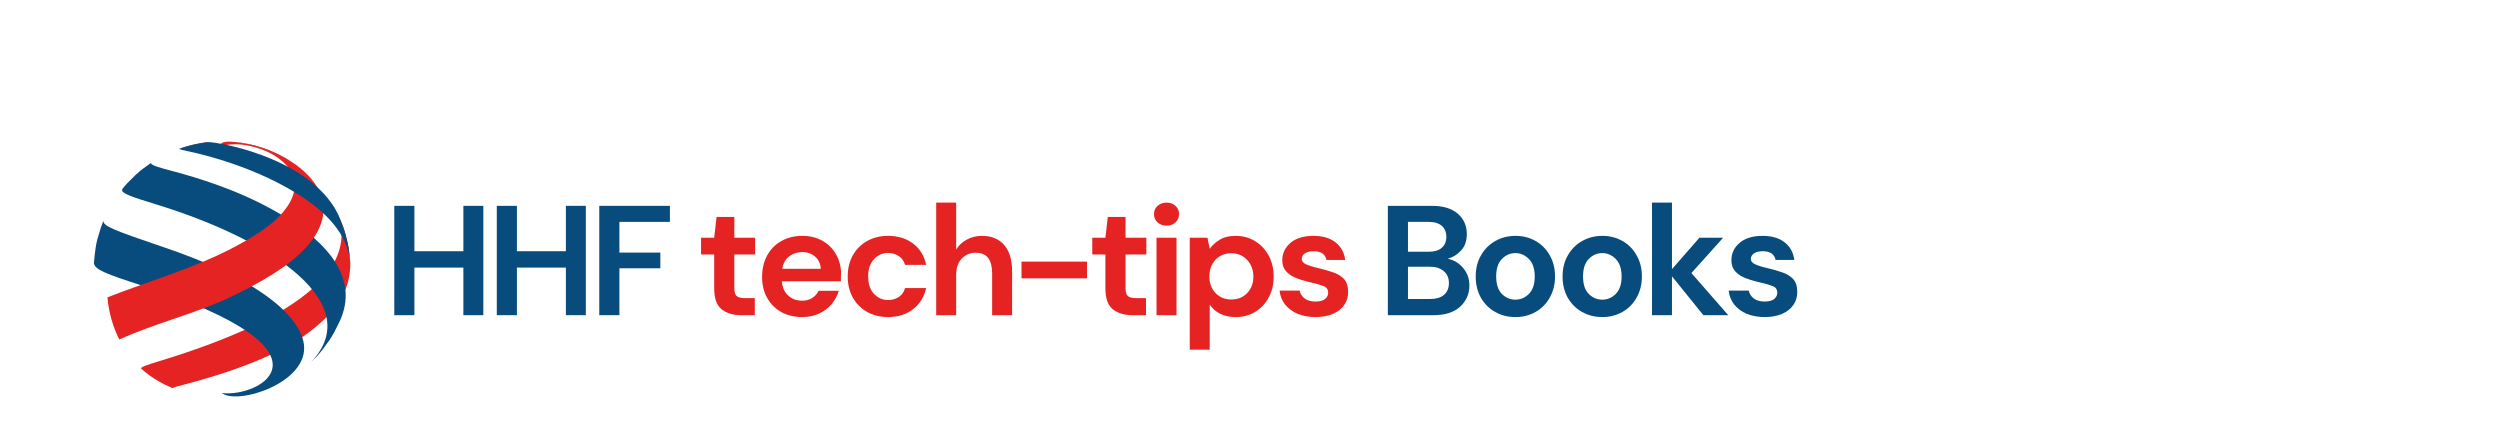 <svg xmlns='http://www.w3.org/2000/svg' width='229' height='40' viewBox='0 0 229 20' fill='none'>
  <defs>
    <g />
    <clipPath id="e53dad6723">
      <path d="M 8.594 10 L 28 10 L 28 26.855 L 8.594 26.855 Z M 8.594 10 " clip-rule="nonzero" />
    </clipPath>
    <clipPath id="282d3eb996">
      <path d="M 9 2.902 L 30 2.902 L 30 22 L 9 22 Z M 9 2.902 " clip-rule="nonzero" />
    </clipPath>
  </defs>
  <path fill="#e52323" d="M 30.684 9.102 C 31.211 10.168 31.234 10.207 31.461 10.859 C 31.812 12.016 31.824 12.062 31.941 12.742 C 31.996 13.16 32.062 13.719 32.09 14.137 C 32.07 15.957 31.543 18.176 27.785 20.812 C 26.16 21.949 22.945 23.645 16.824 25.238 C 15.977 25.457 15.973 25.461 15.824 25.555 C 15.832 25.559 15.84 25.566 15.848 25.574 C 15.078 25.227 15.016 25.199 14.547 24.934 C 13.949 24.598 13.395 24.191 12.891 23.723 C 13.074 23.562 13.359 23.457 14.688 23.051 C 31.211 18.008 32.488 12.645 30.648 9.035 L 30.684 9.102 " fill-opacity="1" fill-rule="nonzero" />
  <path fill="#e52323" d="M 16.402 3.629 C 17.008 3.43 17.633 3.223 18.777 3.051 L 19.074 3.016 C 19.039 3.023 18.988 3.035 18.969 3.062 C 19.008 3.102 19.117 3.207 20.367 3.414 C 19.34 3.387 19.098 3.383 17.949 3.547 C 16.488 3.598 16.488 3.598 16.402 3.629 " fill-opacity="1" fill-rule="nonzero" />
  <path fill="#084c7e" d="M 27.145 5.117 C 26.848 4.922 26.453 4.66 26.145 4.48 C 25.391 4.078 25.293 4.027 24.637 3.758 C 23.984 3.52 23.961 3.512 23.555 3.395 C 23.02 3.25 23.02 3.25 22.734 3.191 C 22.289 3.105 22.289 3.105 22.062 3.074 C 21.895 3.051 21.668 3.023 21.5 3.004 C 23.512 3.25 25.414 3.961 27.145 5.117 " fill-opacity="1" fill-rule="nonzero" />
  <path fill="#084c7e" d="M 28.258 23.402 C 29.051 22.629 29.098 22.582 29.531 22.043 C 30.215 21.125 30.254 21.07 30.605 20.453 C 31.148 19.391 31.16 19.371 31.379 18.777 C 31.684 17.793 32.605 14.797 28.137 11.289 C 25.156 8.949 21.047 7.07 15.918 5.703 C 14.508 5.328 14.121 5.207 13.863 5.031 C 13.855 4.996 13.852 4.949 13.848 4.914 C 13.855 4.906 13.871 4.895 13.883 4.887 C 13.066 5.461 12.965 5.535 12.402 6.039 C 11.598 6.832 11.582 6.848 11.207 7.312 C 11.199 7.367 11.191 7.441 11.184 7.496 C 11.43 7.781 11.867 7.977 14.316 8.727 C 24.965 11.988 33.871 17.973 28.258 23.402 " fill-opacity="1" fill-rule="nonzero" />
  <g clip-path="url(#e53dad6723)">
    <path fill="#084c7e" d="M 20.324 26 C 21.727 27.137 28.289 25.082 27.84 21.543 C 27.656 20.113 26.031 16.383 14.949 12.629 C 10.359 11.07 9.383 10.691 9.484 10.199 L 9.246 10.82 C 8.891 11.977 8.875 12.02 8.758 12.703 C 8.699 13.129 8.629 13.691 8.602 14.117 C 8.715 14.703 9.613 15.066 13.125 16.195 C 31.629 22.152 23.828 26.441 20.324 26 " fill-opacity="1" fill-rule="nonzero" />
  </g>
  <g clip-path="url(#282d3eb996)">
    <path fill="#e52323" d="M 21.5 3.004 C 21.668 3.023 21.895 3.051 22.062 3.074 C 22.488 3.141 22.504 3.145 22.734 3.191 C 23.238 3.305 23.266 3.312 23.555 3.395 C 24.168 3.582 24.23 3.602 24.637 3.758 C 25.355 4.062 25.504 4.129 26.145 4.48 C 26.449 4.664 26.852 4.914 27.145 5.117 C 31.523 8.414 29.055 11.672 27.789 12.918 C 27 13.695 25.684 14.992 21.324 17.105 C 17.973 18.734 14.312 19.551 10.93 21.102 C 10.348 19.953 9.969 18.652 9.84 17.238 C 13.168 15.93 16.609 14.914 19.871 13.418 C 22.531 12.195 24.398 10.914 25.188 10.191 C 28.41 7.234 26.789 4.938 24.418 3.867 C 22.977 3.219 21.195 3.016 20.367 3.414 C 20.309 3.348 20.266 3.23 20.254 3.145 C 20.332 3.078 20.531 2.902 21.5 3.004 " fill-opacity="1" fill-rule="nonzero" />
  </g>
  <path fill="#084c7e" d="M 32.09 14.137 C 32.055 13.719 32.004 13.16 31.941 12.742 C 31.688 11.531 31.684 11.508 31.461 10.859 C 31.027 9.75 31.012 9.707 30.684 9.102 L 30.648 9.035 C 27.672 4.227 19.723 2.988 19.074 3.016 L 18.777 3.051 C 17.934 3.184 17.391 3.297 16.402 3.629 C 16.598 3.723 16.598 3.723 17.312 3.875 C 18.738 4.176 23.707 5.375 27.824 8.133 C 31.75 10.762 31.996 13.215 32.09 14.137 " fill-opacity="1" fill-rule="nonzero" />
  <g fill="#084c7e" fill-opacity="1">
    <g transform="translate(35.148, 18.871)">
      <g>
        <path d="M 0.969 0 L 0.969 -10.016 L 2.812 -10.016 L 2.812 -5.859 L 7.297 -5.859 L 7.297 -10.016 L 9.125 -10.016 L 9.125 0 L 7.297 0 L 7.297 -4.359 L 2.812 -4.359 L 2.812 0 Z M 0.969 0 " />
      </g>
    </g>
  </g>
  <g fill="#084c7e" fill-opacity="1">
    <g transform="translate(44.537, 18.871)">
      <g>
        <path d="M 0.969 0 L 0.969 -10.016 L 2.812 -10.016 L 2.812 -5.859 L 7.297 -5.859 L 7.297 -10.016 L 9.125 -10.016 L 9.125 0 L 7.297 0 L 7.297 -4.359 L 2.812 -4.359 L 2.812 0 Z M 0.969 0 " />
      </g>
    </g>
  </g>
  <g fill="#084c7e" fill-opacity="1">
    <g transform="translate(53.925, 18.871)">
      <g>
        <path d="M 0.969 0 L 0.969 -10.016 L 7.438 -10.016 L 7.438 -8.547 L 2.812 -8.547 L 2.812 -5.734 L 6.562 -5.734 L 6.562 -4.297 L 2.812 -4.297 L 2.812 0 Z M 0.969 0 " />
      </g>
    </g>
  </g>
  <g fill="#000000" fill-opacity="1">
    <g transform="translate(61.096, 18.871)">
      <g />
    </g>
  </g>
  <g fill="#e52323" fill-opacity="1">
    <g transform="translate(63.795, 18.871)">
      <g>
        <path d="M 4.094 0 C 3.352 0 2.754 -0.18 2.297 -0.547 C 1.848 -0.91 1.625 -1.551 1.625 -2.469 L 1.625 -5.562 L 0.422 -5.562 L 0.422 -7.094 L 1.625 -7.094 L 1.844 -9 L 3.469 -9 L 3.469 -7.094 L 5.375 -7.094 L 5.375 -5.562 L 3.469 -5.562 L 3.469 -2.469 C 3.469 -2.125 3.539 -1.883 3.688 -1.75 C 3.832 -1.625 4.086 -1.562 4.453 -1.562 L 5.344 -1.562 L 5.344 0 Z M 4.094 0 " />
      </g>
    </g>
  </g>
  <g fill="#e52323" fill-opacity="1">
    <g transform="translate(69.104, 18.871)">
      <g>
        <path d="M 4.375 0.172 C 3.664 0.172 3.031 0.02 2.469 -0.281 C 1.914 -0.594 1.484 -1.023 1.172 -1.578 C 0.859 -2.129 0.703 -2.77 0.703 -3.5 C 0.703 -4.227 0.852 -4.879 1.156 -5.453 C 1.469 -6.023 1.898 -6.469 2.453 -6.781 C 3.004 -7.102 3.648 -7.266 4.391 -7.266 C 5.086 -7.266 5.703 -7.113 6.234 -6.812 C 6.773 -6.508 7.191 -6.094 7.484 -5.562 C 7.785 -5.031 7.938 -4.441 7.938 -3.797 C 7.938 -3.691 7.93 -3.582 7.922 -3.469 C 7.922 -3.352 7.922 -3.234 7.922 -3.109 L 2.516 -3.109 C 2.555 -2.555 2.75 -2.117 3.094 -1.797 C 3.445 -1.484 3.867 -1.328 4.359 -1.328 C 4.734 -1.328 5.047 -1.41 5.297 -1.578 C 5.555 -1.742 5.75 -1.961 5.875 -2.234 L 7.734 -2.234 C 7.598 -1.785 7.375 -1.375 7.062 -1 C 6.75 -0.633 6.363 -0.348 5.906 -0.141 C 5.457 0.066 4.945 0.172 4.375 0.172 Z M 4.391 -5.781 C 3.941 -5.781 3.547 -5.656 3.203 -5.406 C 2.859 -5.156 2.641 -4.77 2.547 -4.25 L 6.078 -4.25 C 6.055 -4.719 5.883 -5.086 5.562 -5.359 C 5.25 -5.641 4.859 -5.781 4.391 -5.781 Z M 4.391 -5.781 " />
      </g>
    </g>
  </g>
  <g fill="#e52323" fill-opacity="1">
    <g transform="translate(76.947, 18.871)">
      <g>
        <path d="M 4.406 0.172 C 3.688 0.172 3.047 0.016 2.484 -0.297 C 1.93 -0.609 1.492 -1.047 1.172 -1.609 C 0.859 -2.18 0.703 -2.828 0.703 -3.547 C 0.703 -4.273 0.859 -4.922 1.172 -5.484 C 1.492 -6.047 1.93 -6.484 2.484 -6.797 C 3.047 -7.109 3.688 -7.266 4.406 -7.266 C 5.312 -7.266 6.07 -7.031 6.688 -6.562 C 7.312 -6.094 7.711 -5.441 7.891 -4.609 L 5.953 -4.609 C 5.859 -4.953 5.672 -5.219 5.391 -5.406 C 5.109 -5.602 4.773 -5.703 4.391 -5.703 C 3.891 -5.703 3.461 -5.508 3.109 -5.125 C 2.754 -4.75 2.578 -4.223 2.578 -3.547 C 2.578 -2.867 2.754 -2.336 3.109 -1.953 C 3.461 -1.578 3.891 -1.391 4.391 -1.391 C 4.773 -1.391 5.109 -1.484 5.391 -1.672 C 5.672 -1.859 5.859 -2.129 5.953 -2.484 L 7.891 -2.484 C 7.711 -1.68 7.312 -1.035 6.688 -0.547 C 6.07 -0.066 5.312 0.172 4.406 0.172 Z M 4.406 0.172 " />
      </g>
    </g>
  </g>
  <g fill="#e52323" fill-opacity="1">
    <g transform="translate(84.818, 18.871)">
      <g>
        <path d="M 0.938 0 L 0.938 -10.312 L 2.766 -10.312 L 2.766 -6.016 C 3.004 -6.398 3.328 -6.703 3.734 -6.922 C 4.141 -7.148 4.602 -7.266 5.125 -7.266 C 6 -7.266 6.676 -6.988 7.156 -6.438 C 7.645 -5.883 7.891 -5.07 7.891 -4 L 7.891 0 L 6.062 0 L 6.062 -3.828 C 6.062 -4.441 5.941 -4.91 5.703 -5.234 C 5.461 -5.555 5.078 -5.719 4.547 -5.719 C 4.035 -5.719 3.609 -5.535 3.266 -5.172 C 2.93 -4.816 2.766 -4.312 2.766 -3.656 L 2.766 0 Z M 0.938 0 " />
      </g>
    </g>
  </g>
  <g fill="#e52323" fill-opacity="1">
    <g transform="translate(92.803, 18.871)">
      <g>
        <path d="M 0.766 -3.375 L 0.766 -4.906 L 6.766 -4.906 L 6.766 -3.375 Z M 0.766 -3.375 " />
      </g>
    </g>
  </g>
  <g fill="#e52323" fill-opacity="1">
    <g transform="translate(99.63, 18.871)">
      <g>
        <path d="M 4.094 0 C 3.352 0 2.754 -0.18 2.297 -0.547 C 1.848 -0.91 1.625 -1.551 1.625 -2.469 L 1.625 -5.562 L 0.422 -5.562 L 0.422 -7.094 L 1.625 -7.094 L 1.844 -9 L 3.469 -9 L 3.469 -7.094 L 5.375 -7.094 L 5.375 -5.562 L 3.469 -5.562 L 3.469 -2.469 C 3.469 -2.125 3.539 -1.883 3.688 -1.75 C 3.832 -1.625 4.086 -1.562 4.453 -1.562 L 5.344 -1.562 L 5.344 0 Z M 4.094 0 " />
      </g>
    </g>
  </g>
  <g fill="#e52323" fill-opacity="1">
    <g transform="translate(104.939, 18.871)">
      <g>
        <path d="M 1.922 -8.203 C 1.586 -8.203 1.312 -8.301 1.094 -8.5 C 0.875 -8.695 0.766 -8.953 0.766 -9.266 C 0.766 -9.566 0.875 -9.816 1.094 -10.016 C 1.312 -10.211 1.586 -10.312 1.922 -10.312 C 2.254 -10.312 2.523 -10.211 2.734 -10.016 C 2.953 -9.816 3.062 -9.566 3.062 -9.266 C 3.062 -8.953 2.953 -8.695 2.734 -8.5 C 2.523 -8.301 2.254 -8.203 1.922 -8.203 Z M 1 0 L 1 -7.094 L 2.828 -7.094 L 2.828 0 Z M 1 0 " />
      </g>
    </g>
  </g>
  <g fill="#e52323" fill-opacity="1">
    <g transform="translate(108.044, 18.871)">
      <g>
        <path d="M 0.938 3.156 L 0.938 -7.094 L 2.562 -7.094 L 2.766 -6.078 C 2.992 -6.398 3.297 -6.676 3.672 -6.906 C 4.047 -7.145 4.535 -7.266 5.141 -7.266 C 5.805 -7.266 6.398 -7.102 6.922 -6.781 C 7.453 -6.457 7.867 -6.016 8.172 -5.453 C 8.473 -4.891 8.625 -4.25 8.625 -3.531 C 8.625 -2.82 8.473 -2.188 8.172 -1.625 C 7.867 -1.062 7.453 -0.617 6.922 -0.297 C 6.398 0.016 5.805 0.172 5.141 0.172 C 4.609 0.172 4.141 0.07 3.734 -0.125 C 3.336 -0.32 3.016 -0.602 2.766 -0.969 L 2.766 3.156 Z M 4.75 -1.438 C 5.332 -1.438 5.812 -1.629 6.188 -2.016 C 6.57 -2.41 6.766 -2.914 6.766 -3.531 C 6.766 -4.156 6.57 -4.664 6.188 -5.062 C 5.812 -5.469 5.332 -5.672 4.75 -5.672 C 4.156 -5.672 3.672 -5.473 3.297 -5.078 C 2.922 -4.68 2.734 -4.172 2.734 -3.547 C 2.734 -2.93 2.922 -2.426 3.297 -2.031 C 3.672 -1.633 4.156 -1.438 4.75 -1.438 Z M 4.75 -1.438 " />
      </g>
    </g>
  </g>
  <g fill="#e52323" fill-opacity="1">
    <g transform="translate(116.66, 18.871)">
      <g>
        <path d="M 3.859 0.172 C 3.234 0.172 2.68 0.07 2.203 -0.125 C 1.723 -0.332 1.336 -0.617 1.047 -0.984 C 0.766 -1.348 0.598 -1.77 0.547 -2.25 L 2.391 -2.25 C 2.441 -1.969 2.594 -1.727 2.844 -1.531 C 3.102 -1.344 3.43 -1.25 3.828 -1.25 C 4.234 -1.25 4.531 -1.328 4.719 -1.484 C 4.906 -1.648 5 -1.836 5 -2.047 C 5 -2.348 4.863 -2.551 4.594 -2.656 C 4.32 -2.77 3.953 -2.879 3.484 -2.984 C 3.172 -3.055 2.859 -3.141 2.547 -3.234 C 2.234 -3.328 1.941 -3.445 1.672 -3.594 C 1.41 -3.75 1.195 -3.941 1.031 -4.172 C 0.875 -4.398 0.797 -4.688 0.797 -5.031 C 0.797 -5.664 1.047 -6.195 1.547 -6.625 C 2.047 -7.051 2.75 -7.266 3.656 -7.266 C 4.5 -7.266 5.172 -7.066 5.672 -6.672 C 6.172 -6.285 6.469 -5.75 6.562 -5.062 L 4.844 -5.062 C 4.738 -5.594 4.344 -5.859 3.656 -5.859 C 3.312 -5.859 3.047 -5.789 2.859 -5.656 C 2.672 -5.52 2.578 -5.352 2.578 -5.156 C 2.578 -4.945 2.711 -4.781 2.984 -4.656 C 3.266 -4.531 3.633 -4.414 4.094 -4.312 C 4.594 -4.195 5.047 -4.066 5.453 -3.922 C 5.867 -3.785 6.203 -3.582 6.453 -3.312 C 6.703 -3.039 6.828 -2.648 6.828 -2.141 C 6.836 -1.703 6.723 -1.305 6.484 -0.953 C 6.242 -0.598 5.898 -0.32 5.453 -0.125 C 5.004 0.07 4.473 0.172 3.859 0.172 Z M 3.859 0.172 " />
      </g>
    </g>
  </g>
  <g fill="#000000" fill-opacity="1">
    <g transform="translate(123.459, 18.871)">
      <g />
    </g>
  </g>
  <g fill="#084c7e" fill-opacity="1">
    <g transform="translate(126.158, 18.871)">
      <g>
        <path d="M 0.969 0 L 0.969 -10.016 L 5 -10.016 C 6.039 -10.016 6.832 -9.773 7.375 -9.297 C 7.926 -8.816 8.203 -8.195 8.203 -7.438 C 8.203 -6.812 8.031 -6.312 7.688 -5.938 C 7.352 -5.562 6.941 -5.305 6.453 -5.172 C 7.023 -5.055 7.5 -4.77 7.875 -4.312 C 8.25 -3.863 8.438 -3.336 8.438 -2.734 C 8.438 -1.941 8.148 -1.285 7.578 -0.766 C 7.004 -0.254 6.191 0 5.141 0 Z M 2.812 -5.812 L 4.719 -5.812 C 5.238 -5.812 5.633 -5.93 5.906 -6.172 C 6.188 -6.41 6.328 -6.75 6.328 -7.188 C 6.328 -7.602 6.191 -7.93 5.922 -8.172 C 5.648 -8.422 5.238 -8.547 4.688 -8.547 L 2.812 -8.547 Z M 2.812 -1.484 L 4.859 -1.484 C 5.398 -1.484 5.816 -1.609 6.109 -1.859 C 6.41 -2.117 6.562 -2.477 6.562 -2.938 C 6.562 -3.406 6.406 -3.77 6.094 -4.031 C 5.781 -4.301 5.359 -4.438 4.828 -4.438 L 2.812 -4.438 Z M 2.812 -1.484 " />
      </g>
    </g>
  </g>
  <g fill="#084c7e" fill-opacity="1">
    <g transform="translate(134.472, 18.871)">
      <g>
        <path d="M 4.344 0.172 C 3.656 0.172 3.035 0.016 2.484 -0.297 C 1.93 -0.609 1.492 -1.047 1.172 -1.609 C 0.859 -2.172 0.703 -2.816 0.703 -3.547 C 0.703 -4.285 0.863 -4.93 1.188 -5.484 C 1.508 -6.047 1.945 -6.484 2.5 -6.797 C 3.051 -7.109 3.664 -7.266 4.344 -7.266 C 5.031 -7.266 5.645 -7.109 6.188 -6.797 C 6.738 -6.484 7.172 -6.047 7.484 -5.484 C 7.805 -4.93 7.969 -4.285 7.969 -3.547 C 7.969 -2.816 7.805 -2.172 7.484 -1.609 C 7.172 -1.047 6.738 -0.609 6.188 -0.297 C 5.633 0.016 5.02 0.172 4.344 0.172 Z M 4.344 -1.422 C 4.812 -1.422 5.223 -1.598 5.578 -1.953 C 5.93 -2.305 6.109 -2.836 6.109 -3.547 C 6.109 -4.254 5.93 -4.785 5.578 -5.141 C 5.223 -5.504 4.812 -5.688 4.344 -5.688 C 3.863 -5.688 3.445 -5.504 3.094 -5.141 C 2.75 -4.785 2.578 -4.254 2.578 -3.547 C 2.578 -2.836 2.75 -2.305 3.094 -1.953 C 3.445 -1.598 3.863 -1.422 4.344 -1.422 Z M 4.344 -1.422 " />
      </g>
    </g>
  </g>
  <g fill="#084c7e" fill-opacity="1">
    <g transform="translate(142.429, 18.871)">
      <g>
        <path d="M 4.344 0.172 C 3.656 0.172 3.035 0.016 2.484 -0.297 C 1.93 -0.609 1.492 -1.047 1.172 -1.609 C 0.859 -2.172 0.703 -2.816 0.703 -3.547 C 0.703 -4.285 0.863 -4.93 1.188 -5.484 C 1.508 -6.047 1.945 -6.484 2.5 -6.797 C 3.051 -7.109 3.664 -7.266 4.344 -7.266 C 5.031 -7.266 5.645 -7.109 6.188 -6.797 C 6.738 -6.484 7.172 -6.047 7.484 -5.484 C 7.805 -4.93 7.969 -4.285 7.969 -3.547 C 7.969 -2.816 7.805 -2.172 7.484 -1.609 C 7.172 -1.047 6.738 -0.609 6.188 -0.297 C 5.633 0.016 5.02 0.172 4.344 0.172 Z M 4.344 -1.422 C 4.812 -1.422 5.223 -1.598 5.578 -1.953 C 5.93 -2.305 6.109 -2.836 6.109 -3.547 C 6.109 -4.254 5.93 -4.785 5.578 -5.141 C 5.223 -5.504 4.812 -5.688 4.344 -5.688 C 3.863 -5.688 3.445 -5.504 3.094 -5.141 C 2.75 -4.785 2.578 -4.254 2.578 -3.547 C 2.578 -2.836 2.75 -2.305 3.094 -1.953 C 3.445 -1.598 3.863 -1.422 4.344 -1.422 Z M 4.344 -1.422 " />
      </g>
    </g>
  </g>
  <g fill="#084c7e" fill-opacity="1">
    <g transform="translate(150.386, 18.871)">
      <g>
        <path d="M 0.938 0 L 0.938 -10.312 L 2.766 -10.312 L 2.766 -4.219 L 5.281 -7.094 L 7.453 -7.094 L 4.547 -3.859 L 7.922 0 L 5.641 0 L 2.766 -3.562 L 2.766 0 Z M 0.938 0 " />
      </g>
    </g>
  </g>
  <g fill="#084c7e" fill-opacity="1">
    <g transform="translate(157.8, 18.871)">
      <g>
        <path d="M 3.859 0.172 C 3.234 0.172 2.68 0.07 2.203 -0.125 C 1.723 -0.332 1.336 -0.617 1.047 -0.984 C 0.766 -1.348 0.598 -1.77 0.547 -2.25 L 2.391 -2.25 C 2.441 -1.969 2.594 -1.727 2.844 -1.531 C 3.102 -1.344 3.43 -1.25 3.828 -1.25 C 4.234 -1.25 4.531 -1.328 4.719 -1.484 C 4.906 -1.648 5 -1.836 5 -2.047 C 5 -2.348 4.863 -2.551 4.594 -2.656 C 4.32 -2.77 3.953 -2.879 3.484 -2.984 C 3.172 -3.055 2.859 -3.141 2.547 -3.234 C 2.234 -3.328 1.941 -3.445 1.672 -3.594 C 1.41 -3.75 1.195 -3.941 1.031 -4.172 C 0.875 -4.398 0.797 -4.688 0.797 -5.031 C 0.797 -5.664 1.047 -6.195 1.547 -6.625 C 2.047 -7.051 2.75 -7.266 3.656 -7.266 C 4.5 -7.266 5.172 -7.066 5.672 -6.672 C 6.172 -6.285 6.469 -5.75 6.562 -5.062 L 4.844 -5.062 C 4.738 -5.594 4.344 -5.859 3.656 -5.859 C 3.312 -5.859 3.047 -5.789 2.859 -5.656 C 2.672 -5.52 2.578 -5.352 2.578 -5.156 C 2.578 -4.945 2.711 -4.781 2.984 -4.656 C 3.266 -4.531 3.633 -4.414 4.094 -4.312 C 4.594 -4.195 5.047 -4.066 5.453 -3.922 C 5.867 -3.785 6.203 -3.582 6.453 -3.312 C 6.703 -3.039 6.828 -2.648 6.828 -2.141 C 6.836 -1.703 6.723 -1.305 6.484 -0.953 C 6.242 -0.598 5.898 -0.32 5.453 -0.125 C 5.004 0.07 4.473 0.172 3.859 0.172 Z M 3.859 0.172 " />
      </g>
    </g>
  </g>
</svg>